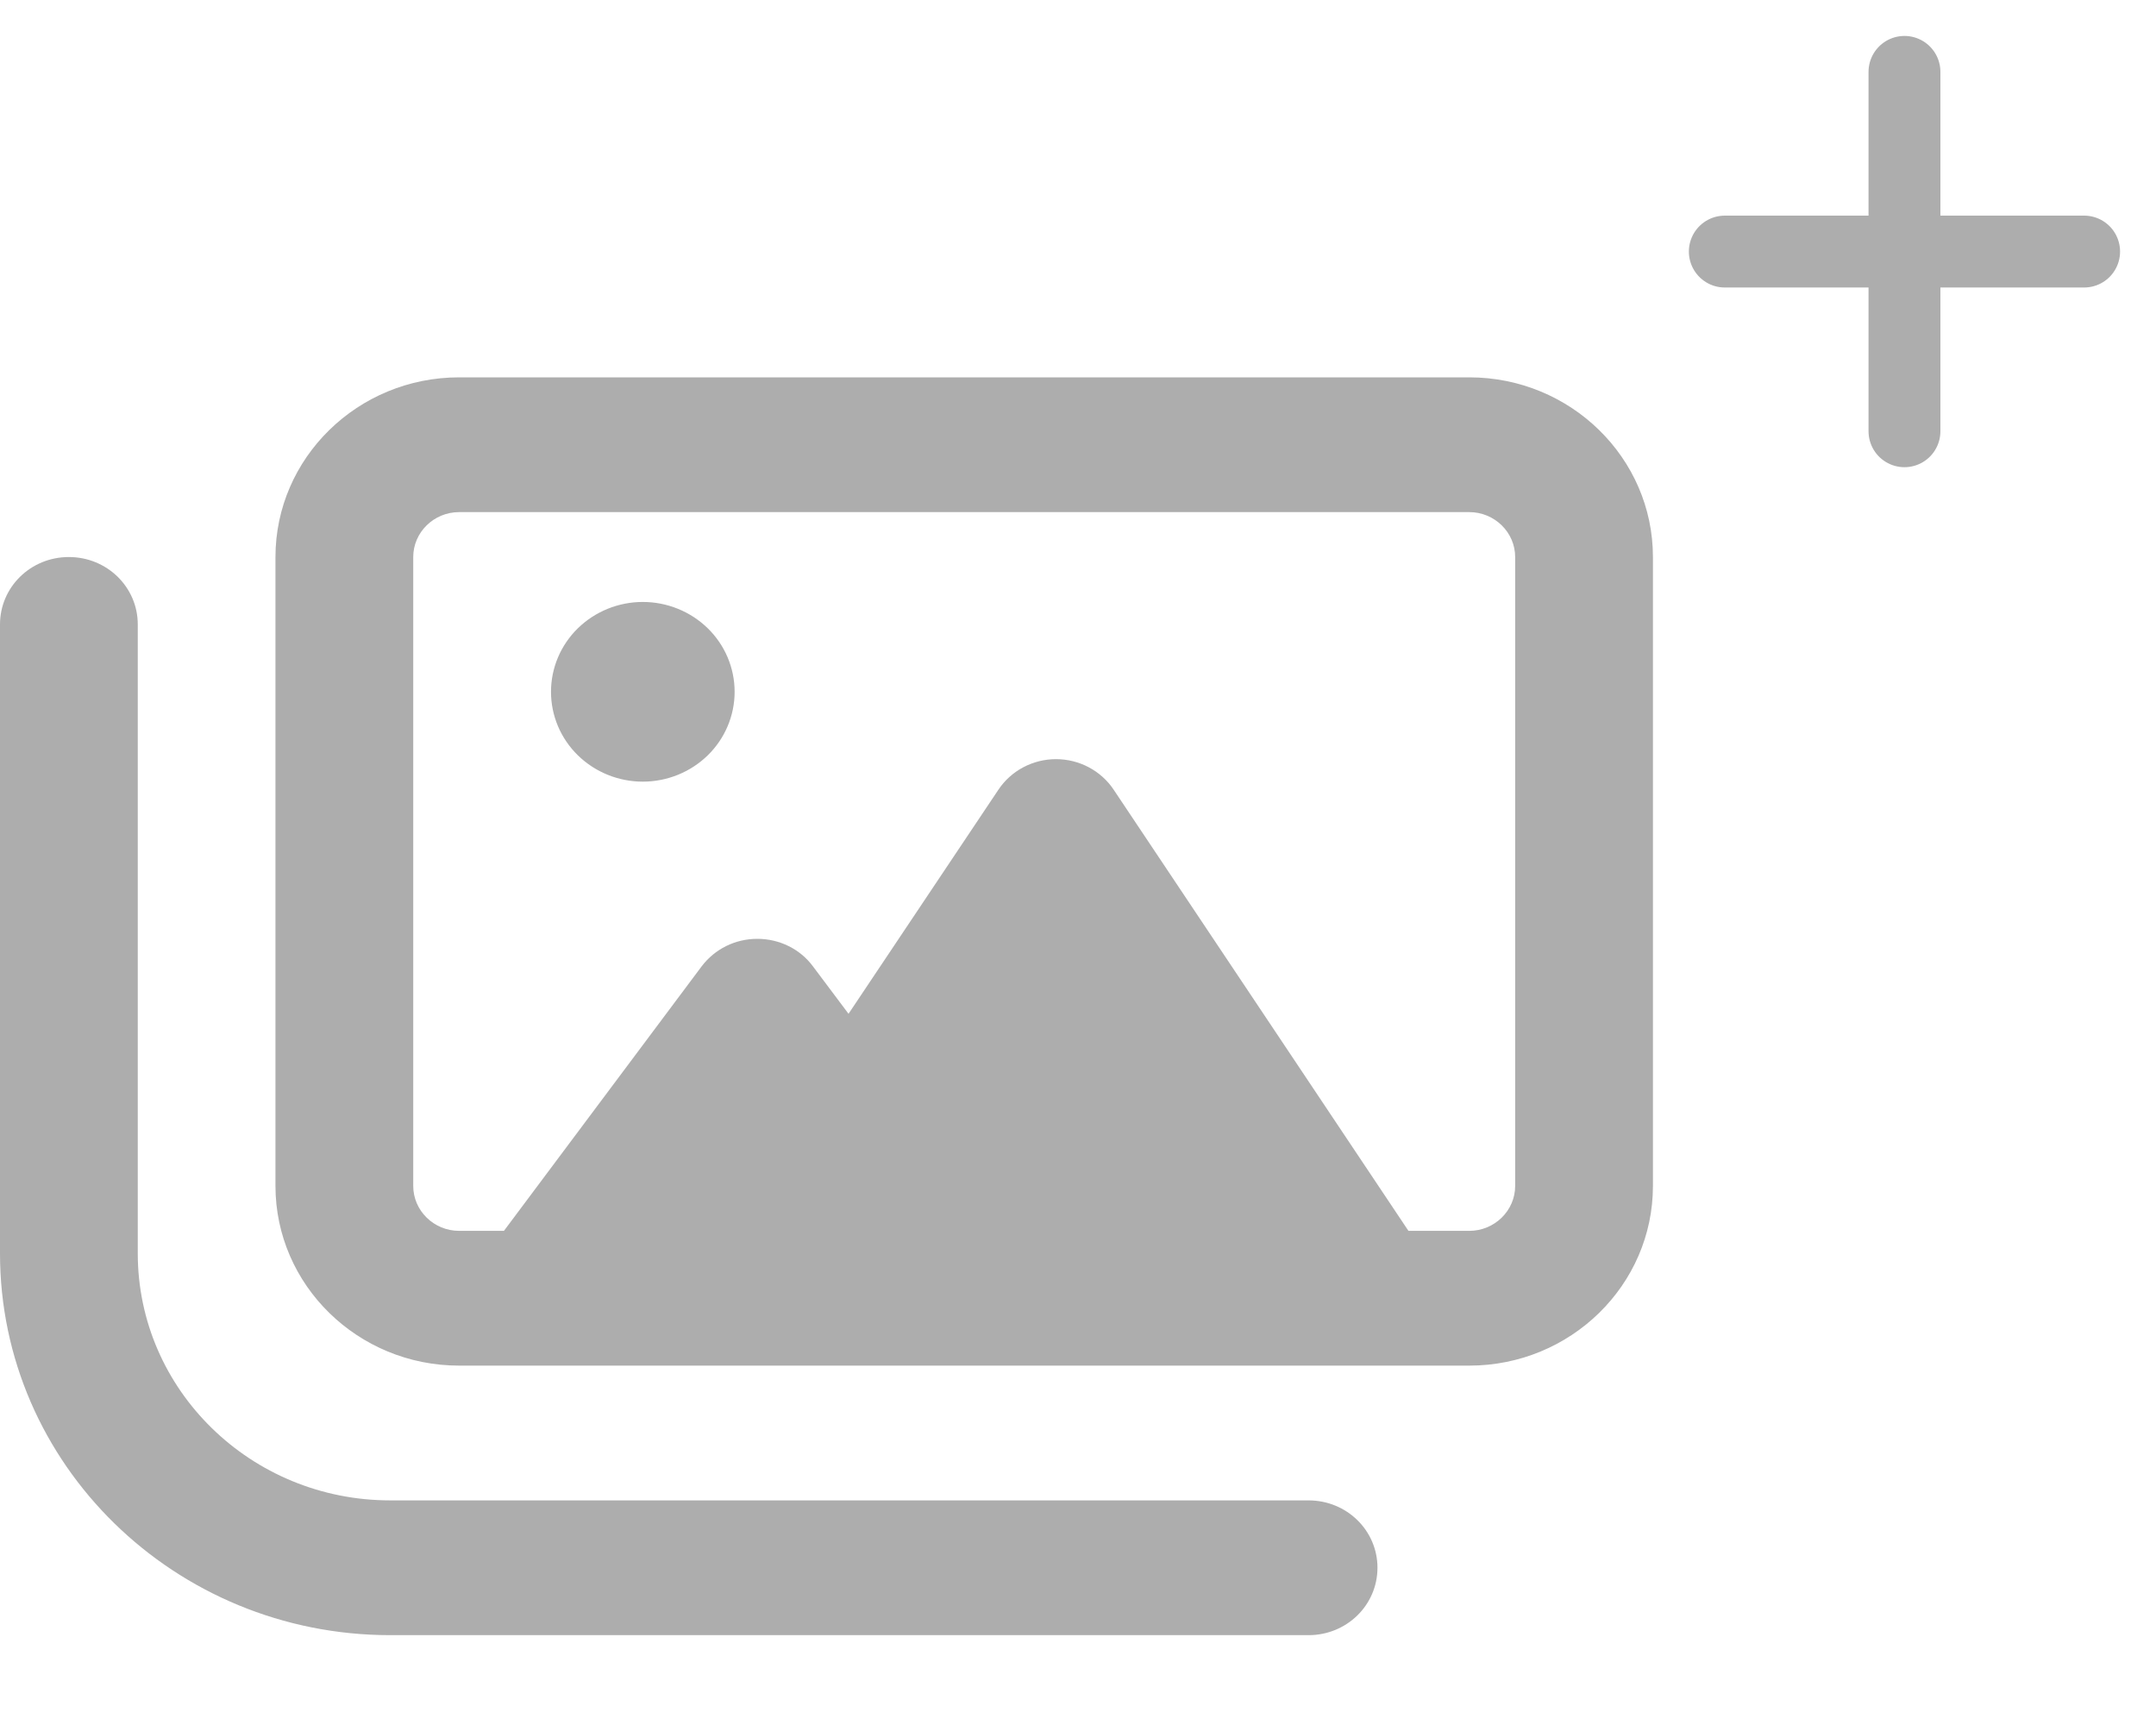 <svg width="30" height="24" viewBox="0 0 30 24" fill="none" xmlns="http://www.w3.org/2000/svg">
<path d="M6.389 7.125H20.444C20.796 7.125 21.083 7.406 21.083 7.75V16.5C21.083 16.844 20.796 17.125 20.444 17.125H19.598L15.497 10.988C15.321 10.723 15.018 10.562 14.694 10.562C14.371 10.562 14.068 10.723 13.892 10.988L11.807 14.105L11.312 13.445C11.133 13.203 10.845 13.062 10.538 13.062C10.23 13.062 9.947 13.203 9.763 13.445L7.012 17.125H6.389C6.037 17.125 5.75 16.844 5.75 16.5V7.75C5.75 7.406 6.037 7.125 6.389 7.125ZM3.833 7.75V16.5C3.833 17.879 4.979 19 6.389 19H20.444C21.854 19 23 17.879 23 16.5V7.75C23 6.371 21.854 5.25 20.444 5.25H6.389C4.979 5.25 3.833 6.371 3.833 7.75ZM1.917 8.688C1.917 8.168 1.489 7.75 0.958 7.75C0.427 7.75 0 8.168 0 8.688V17.438C0 20.371 2.432 22.75 5.431 22.75H18.208C18.739 22.75 19.167 22.332 19.167 21.812C19.167 21.293 18.739 20.875 18.208 20.875H5.431C3.49 20.875 1.917 19.336 1.917 17.438V8.688ZM10.222 9.625C10.222 9.293 10.088 8.976 9.848 8.741C9.608 8.507 9.283 8.375 8.944 8.375C8.606 8.375 8.281 8.507 8.041 8.741C7.801 8.976 7.667 9.293 7.667 9.625C7.667 9.957 7.801 10.274 8.041 10.509C8.281 10.743 8.606 10.875 8.944 10.875C9.283 10.875 9.608 10.743 9.848 10.509C10.088 10.274 10.222 9.957 10.222 9.625Z" fill="#ADADAD"/>
<path d="M24 3.5H29" stroke="#ADADAD" stroke-linecap="round"/>
<path d="M26.5 1L26.5 6" stroke="#ADADAD" stroke-linecap="round"/>
</svg>
